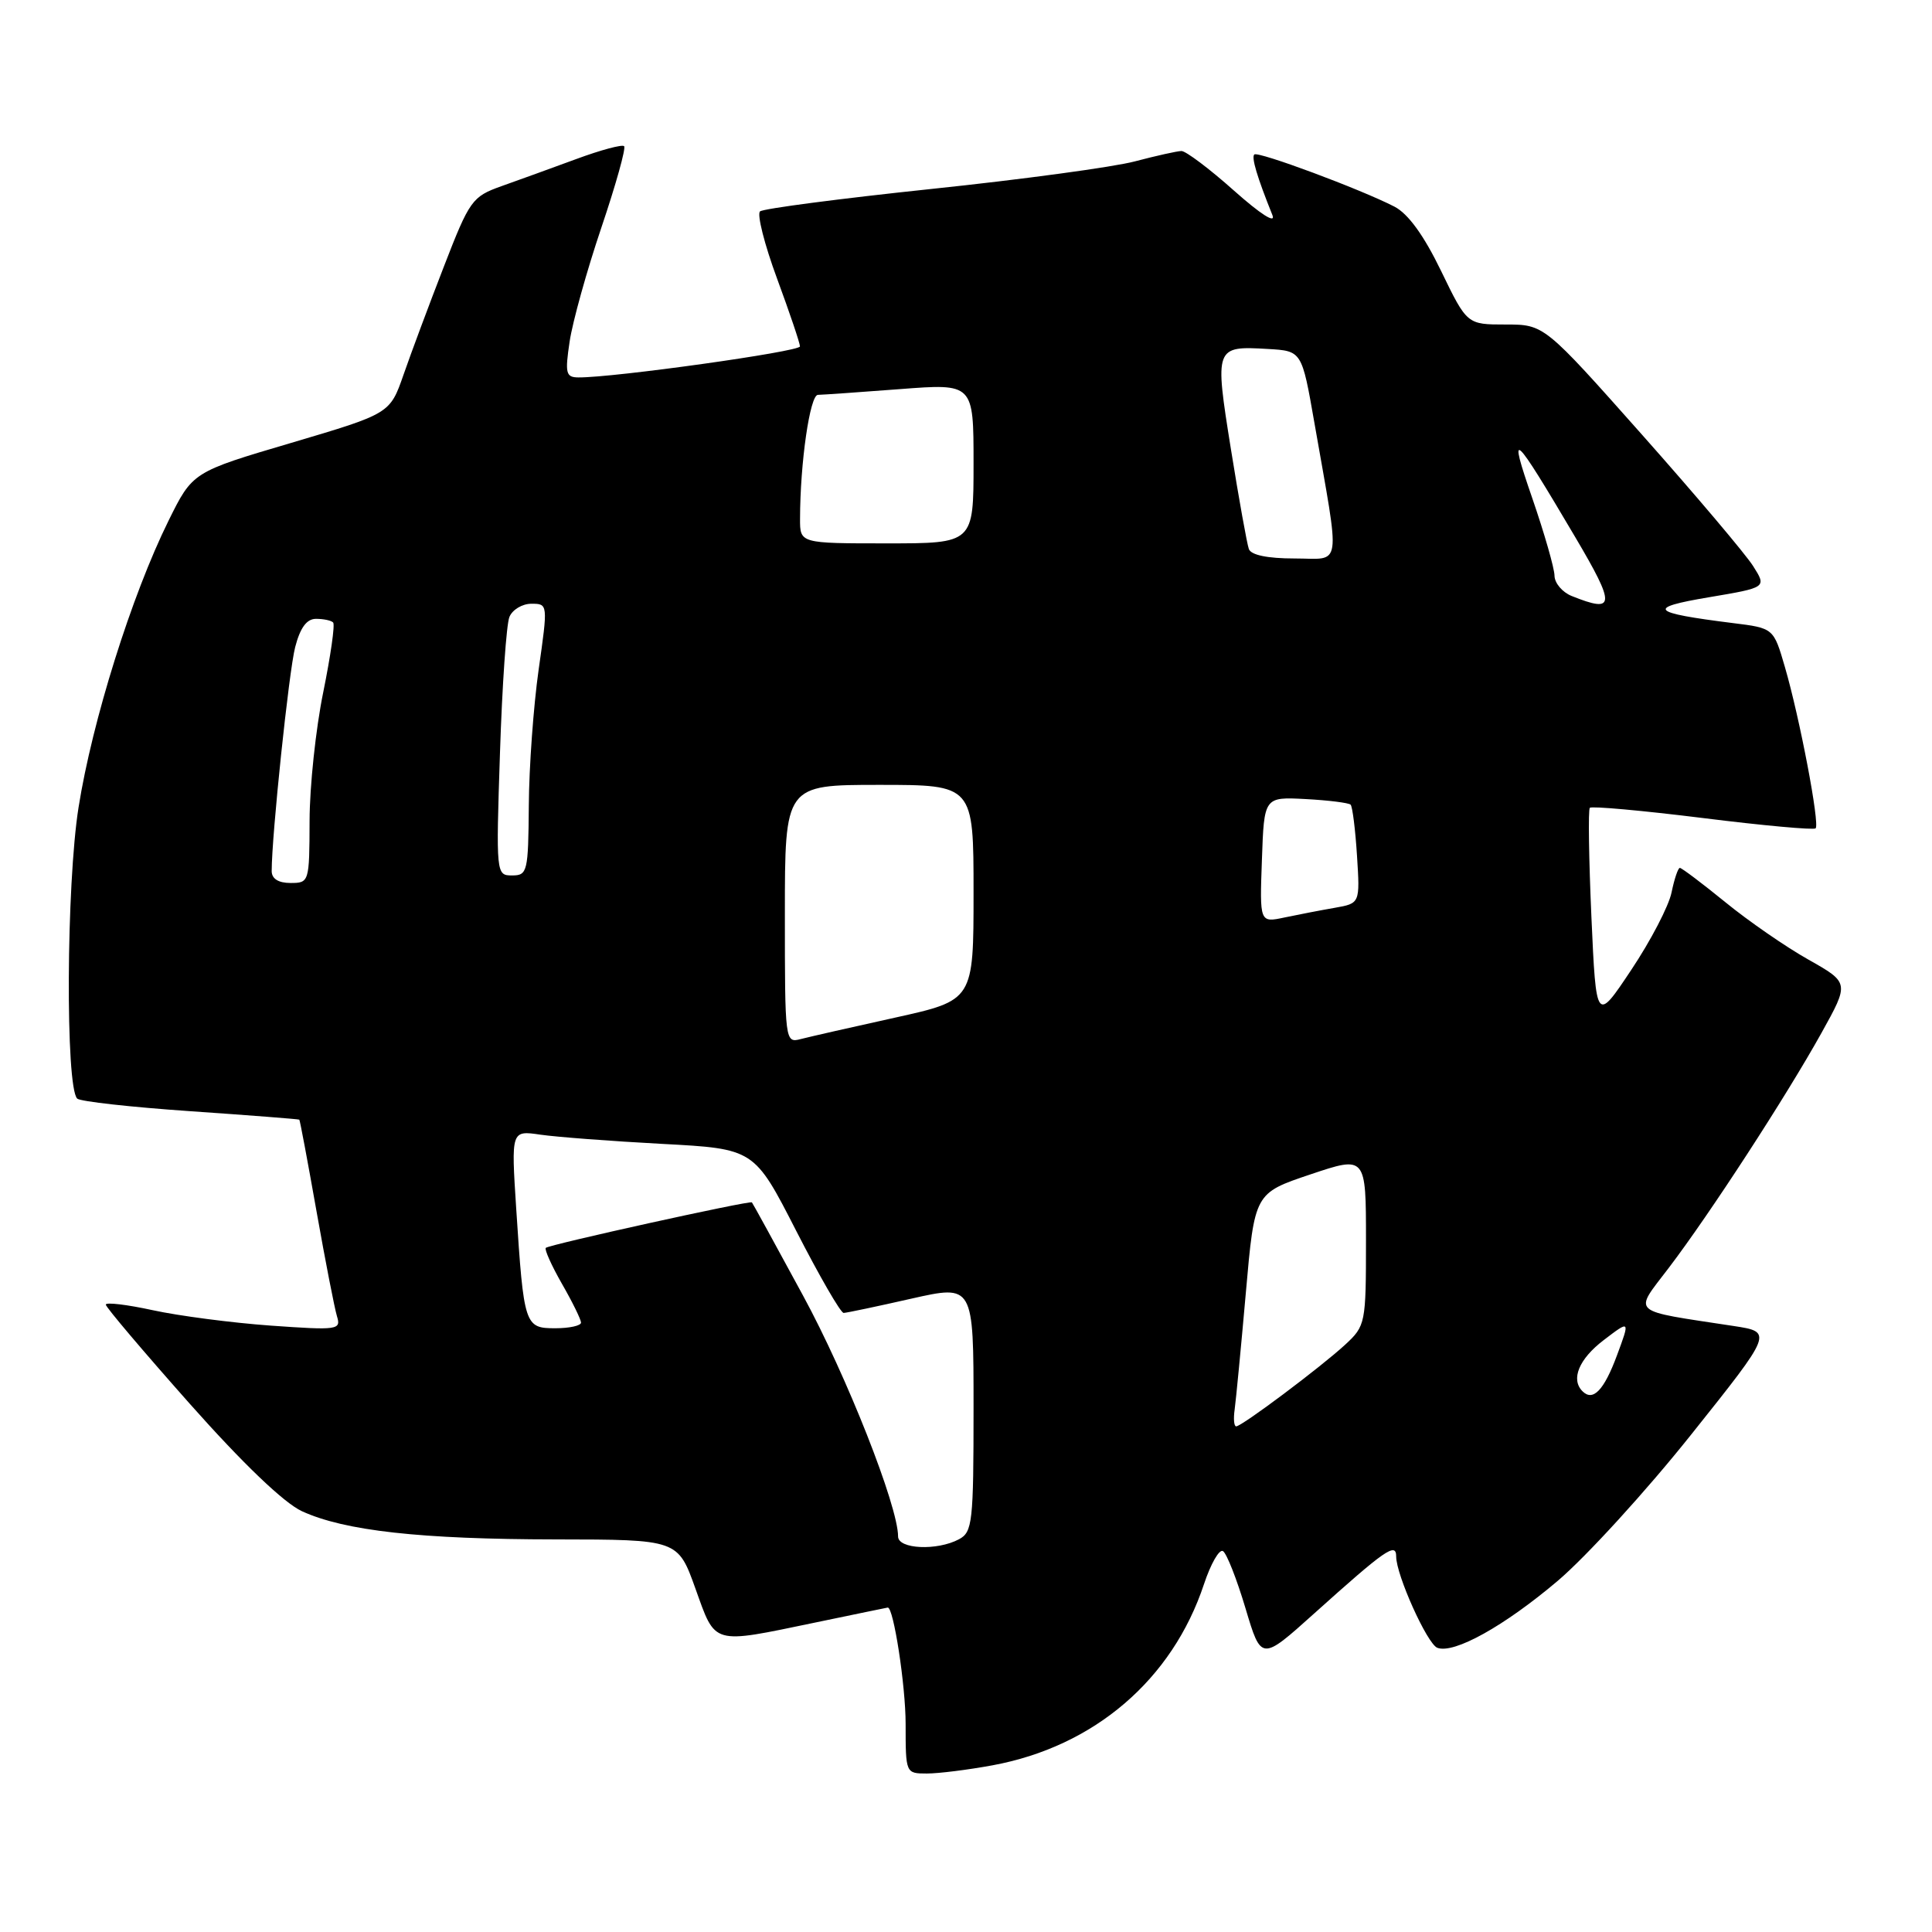 <?xml version="1.0" encoding="UTF-8" standalone="no"?>
<!DOCTYPE svg PUBLIC "-//W3C//DTD SVG 1.1//EN" "http://www.w3.org/Graphics/SVG/1.1/DTD/svg11.dtd" >
<svg xmlns="http://www.w3.org/2000/svg" xmlns:xlink="http://www.w3.org/1999/xlink" version="1.1" viewBox="0 0 256 256">
 <g >
 <path fill="currentColor"
d=" M 131.53 233.91 C 144.99 231.42 155.33 222.57 159.53 209.92 C 160.43 207.21 161.56 205.23 162.05 205.53 C 162.54 205.83 163.88 209.24 165.03 213.09 C 167.12 220.10 167.12 220.10 174.13 213.80 C 183.57 205.32 185.00 204.32 185.00 206.24 C 185.00 208.70 189.12 217.83 190.45 218.34 C 192.65 219.19 199.34 215.46 206.42 209.46 C 210.21 206.24 218.18 197.51 224.12 190.05 C 234.93 176.50 234.93 176.50 229.71 175.70 C 215.76 173.57 216.43 174.17 221.12 168.00 C 226.54 160.88 236.66 145.31 241.36 136.86 C 245.05 130.22 245.05 130.22 239.62 127.15 C 236.63 125.47 231.67 122.04 228.61 119.54 C 225.54 117.04 222.83 115.00 222.59 115.00 C 222.35 115.00 221.86 116.46 221.49 118.25 C 221.13 120.04 218.73 124.65 216.16 128.50 C 211.50 135.50 211.50 135.50 210.87 121.50 C 210.53 113.80 210.43 107.29 210.66 107.04 C 210.89 106.79 217.62 107.40 225.61 108.39 C 233.59 109.39 240.33 110.00 240.58 109.76 C 241.15 109.19 238.48 95.15 236.51 88.39 C 235.01 83.23 235.01 83.23 229.61 82.56 C 218.67 81.19 218.07 80.55 226.44 79.14 C 234.10 77.85 234.10 77.85 232.30 75.01 C 231.31 73.44 224.68 65.60 217.56 57.58 C 204.61 43.00 204.61 43.00 199.50 43.00 C 194.39 43.00 194.39 43.00 190.95 35.90 C 188.67 31.19 186.59 28.32 184.77 27.38 C 180.31 25.08 166.67 20.00 166.20 20.47 C 165.80 20.86 166.57 23.45 168.60 28.50 C 169.08 29.70 167.04 28.40 163.50 25.25 C 160.26 22.36 157.13 20.01 156.55 20.01 C 155.97 20.02 153.20 20.64 150.39 21.38 C 147.58 22.13 135.43 23.78 123.39 25.04 C 111.35 26.31 101.15 27.64 100.71 28.01 C 100.28 28.37 101.29 32.38 102.96 36.90 C 104.63 41.43 106.00 45.48 106.00 45.90 C 106.00 46.59 81.28 50.05 76.64 50.01 C 74.98 50.00 74.85 49.47 75.48 45.25 C 75.87 42.64 77.76 35.85 79.68 30.17 C 81.60 24.49 82.96 19.63 82.70 19.37 C 82.45 19.11 79.59 19.88 76.37 21.07 C 73.14 22.26 68.67 23.88 66.44 24.67 C 62.57 26.05 62.22 26.52 58.82 35.31 C 56.86 40.36 54.45 46.82 53.47 49.65 C 51.67 54.81 51.67 54.81 38.60 58.68 C 25.52 62.54 25.52 62.54 22.32 69.02 C 17.44 78.89 12.22 95.54 10.41 106.97 C 8.78 117.22 8.66 144.00 10.23 145.57 C 10.62 145.95 17.36 146.70 25.21 147.24 C 33.07 147.78 39.57 148.29 39.66 148.36 C 39.75 148.44 40.77 153.90 41.94 160.50 C 43.11 167.10 44.33 173.36 44.65 174.41 C 45.21 176.22 44.78 176.28 35.87 175.65 C 30.72 175.28 23.69 174.36 20.25 173.61 C 16.81 172.86 14.01 172.53 14.02 172.87 C 14.03 173.22 19.04 179.12 25.14 186.00 C 32.19 193.94 37.61 199.13 40.00 200.24 C 45.65 202.84 55.69 203.96 73.66 203.98 C 89.82 204.00 89.82 204.00 92.15 210.50 C 94.86 218.04 94.22 217.86 108.00 215.00 C 113.22 213.91 117.56 213.02 117.63 213.01 C 118.40 212.94 120.00 223.35 120.00 228.44 C 120.00 234.97 120.01 235.00 122.82 235.00 C 124.37 235.00 128.28 234.51 131.53 233.91 Z  M 119.00 203.59 C 119.00 199.57 112.20 182.32 106.39 171.64 C 102.77 164.96 99.73 159.42 99.63 159.32 C 99.38 159.04 72.74 164.92 72.32 165.35 C 72.12 165.55 73.08 167.69 74.46 170.11 C 75.85 172.52 76.98 174.84 76.99 175.25 C 76.99 175.66 75.46 176.00 73.58 176.00 C 69.52 176.00 69.41 175.67 68.40 160.14 C 67.73 149.78 67.73 149.78 71.61 150.35 C 73.75 150.66 81.00 151.21 87.72 151.57 C 99.94 152.22 99.94 152.22 105.51 163.11 C 108.58 169.10 111.40 173.99 111.79 173.97 C 112.18 173.96 116.21 173.11 120.75 172.08 C 129.00 170.22 129.00 170.22 129.00 186.57 C 129.00 201.72 128.86 203.01 127.07 203.96 C 124.17 205.51 119.00 205.27 119.00 203.59 Z  M 163.60 186.75 C 163.77 185.51 164.44 178.56 165.08 171.30 C 166.24 158.10 166.24 158.10 173.62 155.62 C 181.00 153.14 181.00 153.14 181.00 164.38 C 181.00 175.37 180.94 175.68 178.25 178.17 C 175.02 181.15 164.55 189.00 163.80 189.00 C 163.51 189.00 163.42 187.99 163.60 186.75 Z  M 209.69 184.35 C 208.10 182.77 209.22 180.07 212.50 177.57 C 216.00 174.90 216.00 174.90 214.25 179.61 C 212.54 184.22 211.08 185.74 209.69 184.35 Z  M 104.00 121.12 C 104.00 104.00 104.00 104.00 116.50 104.00 C 129.00 104.00 129.00 104.00 129.00 118.27 C 129.00 132.54 129.00 132.54 118.61 134.84 C 112.89 136.10 107.27 137.38 106.11 137.68 C 104.02 138.23 104.00 138.03 104.00 121.12 Z  M 167.21 113.93 C 167.50 105.59 167.50 105.59 173.00 105.88 C 176.03 106.04 178.70 106.38 178.96 106.62 C 179.21 106.87 179.59 109.92 179.81 113.39 C 180.21 119.70 180.21 119.70 176.86 120.29 C 175.01 120.61 172.02 121.19 170.21 121.57 C 166.91 122.27 166.91 122.27 167.21 113.93 Z  M 36.00 115.42 C 36.00 110.73 38.28 88.96 39.11 85.75 C 39.78 83.17 40.64 82.00 41.87 82.00 C 42.86 82.00 43.88 82.21 44.14 82.48 C 44.41 82.74 43.81 86.90 42.83 91.73 C 41.84 96.55 41.03 104.21 41.02 108.75 C 41.00 116.88 40.96 117.00 38.50 117.00 C 36.89 117.00 36.00 116.44 36.00 115.42 Z  M 66.25 99.75 C 66.54 90.81 67.10 82.71 67.50 81.75 C 67.89 80.79 69.20 80.00 70.41 80.00 C 72.61 80.00 72.61 80.03 71.37 88.75 C 70.69 93.56 70.10 101.66 70.07 106.75 C 70.00 115.51 69.89 116.00 67.86 116.00 C 65.74 116.00 65.72 115.85 66.25 99.75 Z  M 208.25 78.97 C 207.01 78.47 205.99 77.26 205.98 76.28 C 205.97 75.30 204.64 70.67 203.03 66.00 C 199.75 56.51 200.45 57.15 208.72 71.16 C 214.11 80.28 214.05 81.30 208.25 78.97 Z  M 165.48 72.75 C 165.23 72.06 164.16 66.10 163.10 59.50 C 160.93 45.94 160.97 45.83 168.00 46.24 C 172.50 46.50 172.50 46.50 174.16 56.00 C 177.63 75.85 177.90 74.00 171.53 74.00 C 167.96 74.00 165.77 73.55 165.48 72.75 Z  M 106.01 68.75 C 106.02 61.31 107.32 52.33 108.38 52.32 C 109.00 52.31 113.89 51.97 119.25 51.56 C 129.00 50.81 129.00 50.81 129.00 61.41 C 129.00 72.00 129.00 72.00 117.50 72.00 C 106.00 72.00 106.00 72.00 106.01 68.75 Z "/>
</g>
</svg>